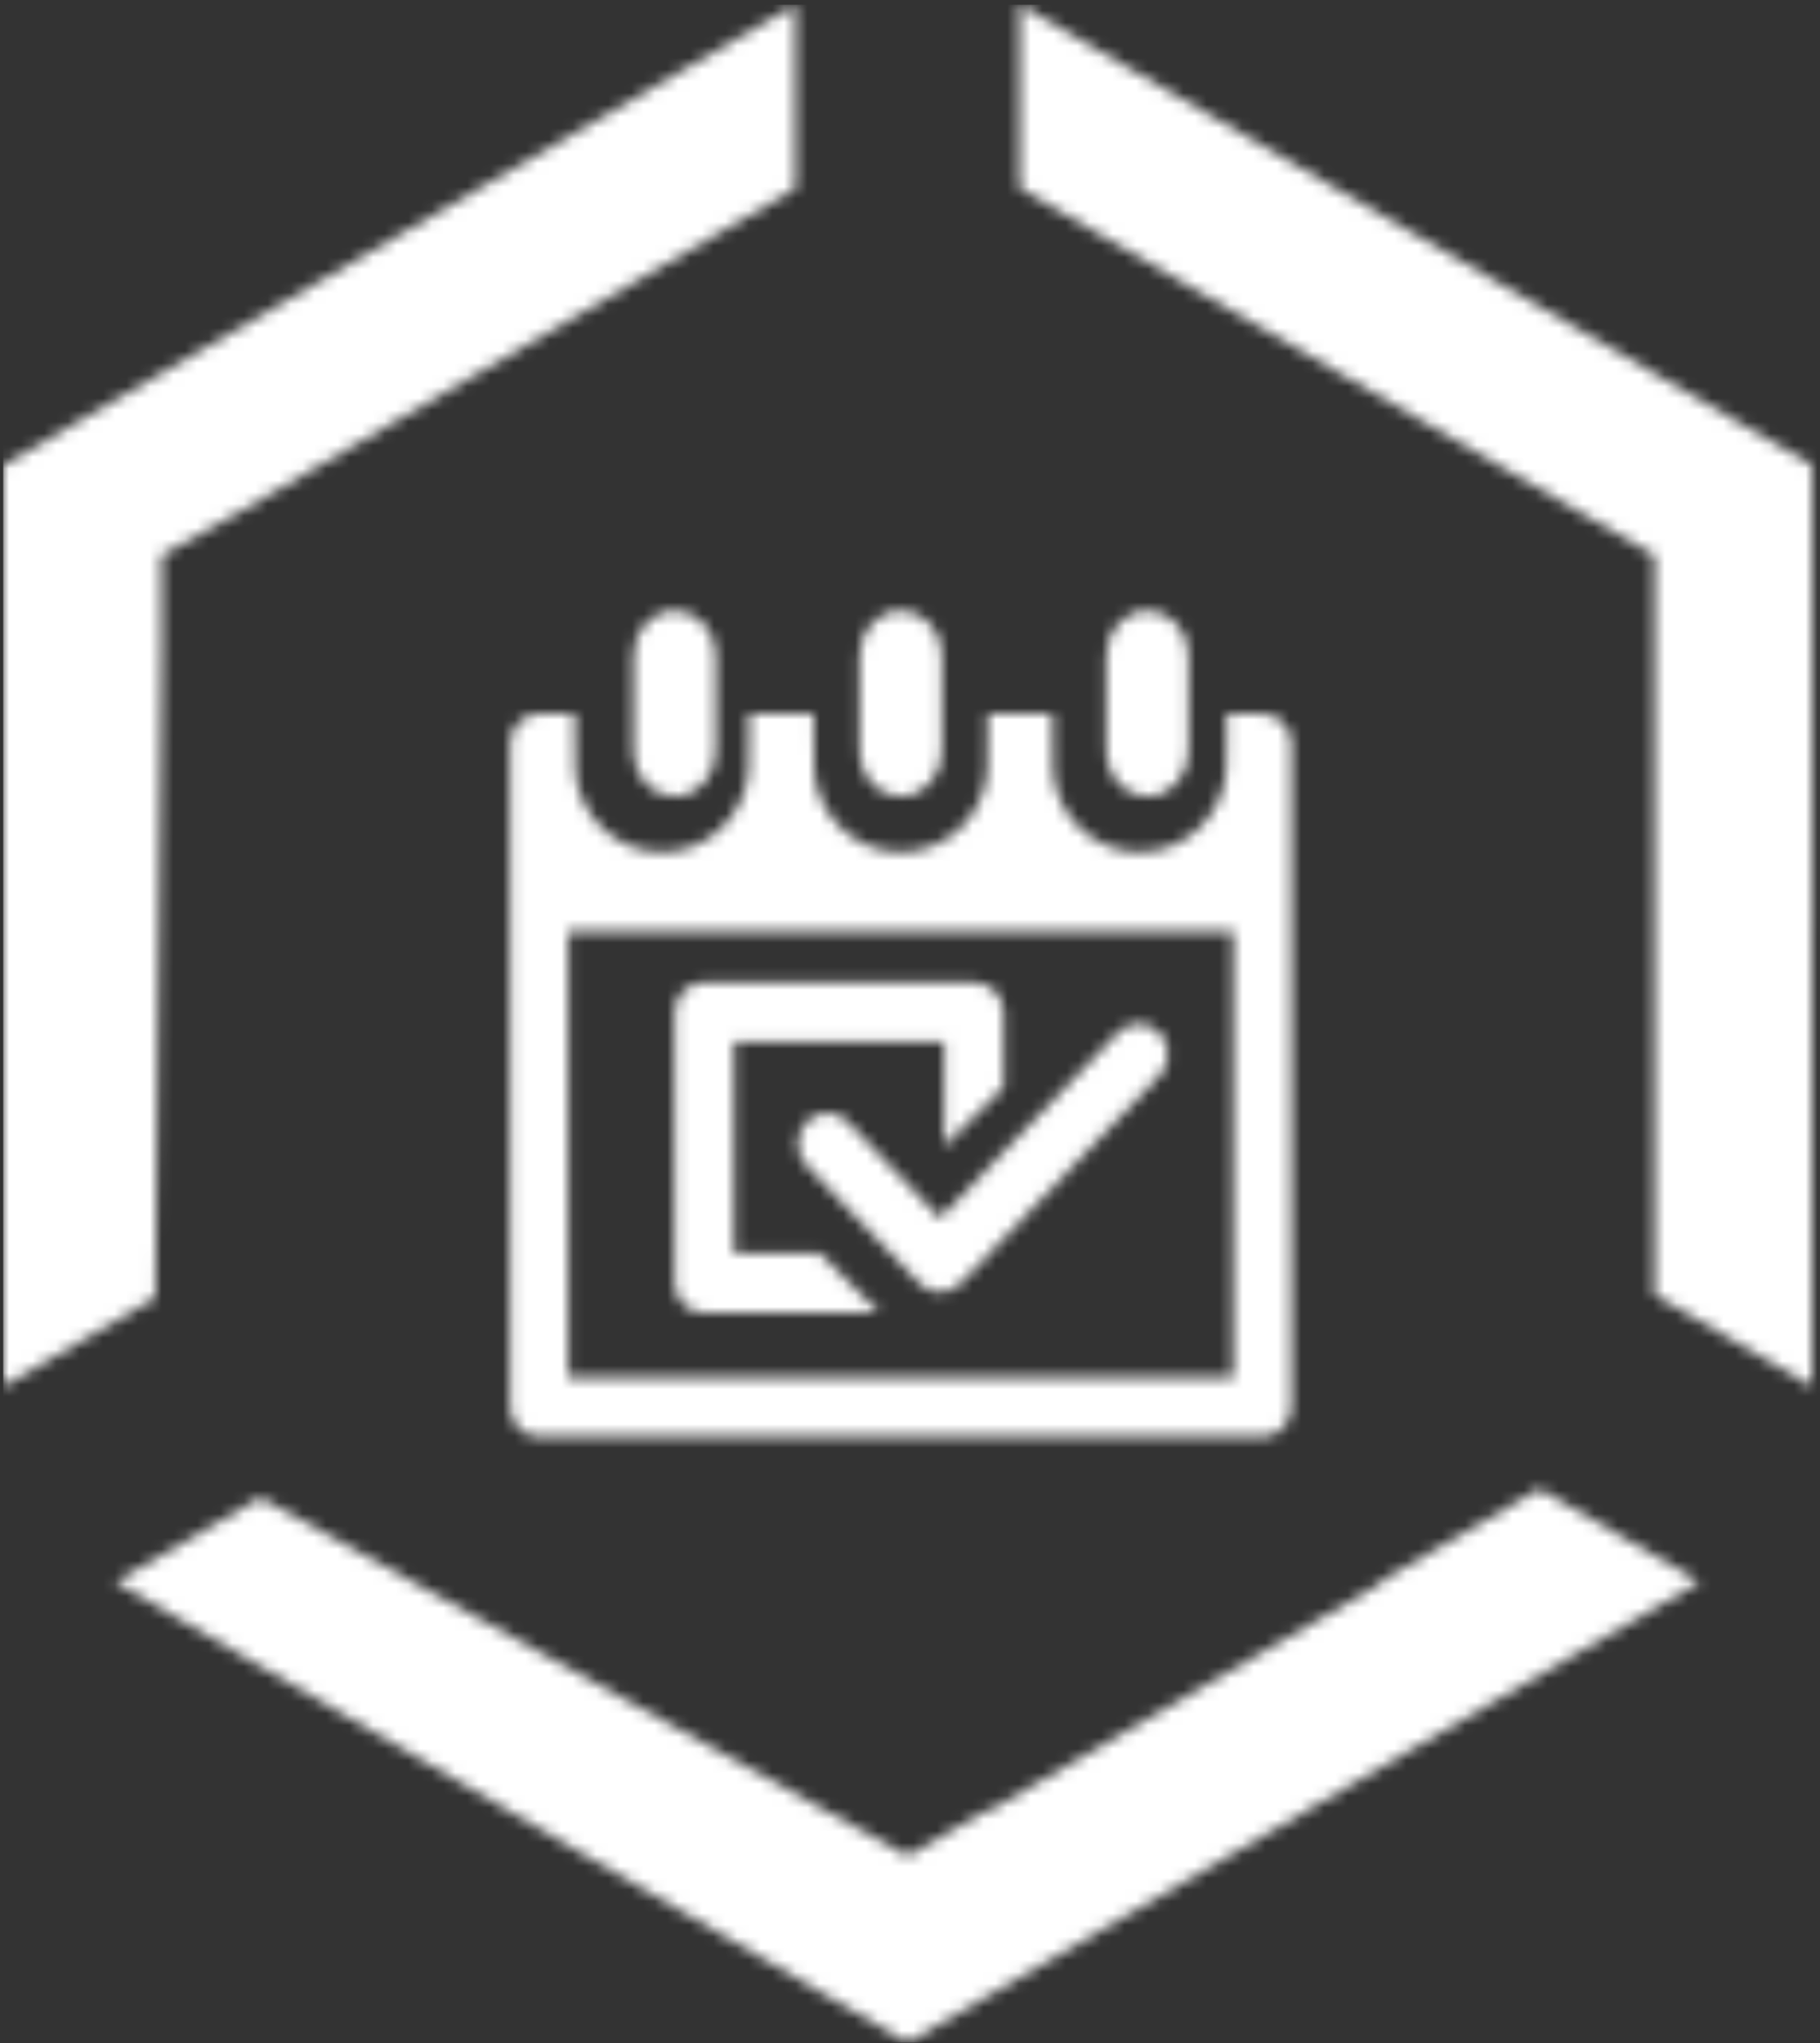 <?xml version="1.0" encoding="UTF-8"?>
<svg width="155px" height="174px" viewBox="0 0 155 174" version="1.1" xmlns="http://www.w3.org/2000/svg" xmlns:xlink="http://www.w3.org/1999/xlink">
    <rect x="0" y="0" width="155" height="174" fill="#333333" stroke="none"/>
    <!-- Generator: Sketch 60.1 (88133) - https://sketch.com -->
    <title>CODEERO EVENT</title>
    <desc>Created with Sketch.</desc>
    <defs>
        <path d="M130.839,126.377 L144.477,134.306 L134.352,140.191 L111.051,153.734 L111.039,153.758 L83.754,169.618 L77.015,173.535 L42.993,153.758 L42.98,153.735 L19.68,140.191 L9.555,134.305 L21.911,127.122 L69.626,153.541 L70.277,153.92 L70.277,153.901 L77.022,157.636 L83.753,153.727 L83.754,153.918 L104.302,141.974 L104.309,141.987 L117.465,134.339 L117.298,134.242 L129.557,127.122 L130.839,126.377 Z M86.57,0 L119.995,19.43 L120.02,19.429 L147.306,35.29 L154.044,39.207 L154.044,78.763 L154.031,78.784 L154.031,117.643 L140.625,109.85 L140.625,46.885 L86.569,15.623 L86.57,0 Z M67.46,0 L67.46,15.663 L53.924,23.537 L53.924,23.536 L40.769,31.182 L40.772,31.187 L20.228,43.138 L13.49,46.885 L13.49,54.891 L12.956,110.111 L0,117.643 L0,39.213 L6.736,35.297 L34.035,19.429 L57.334,5.885 L67.46,0 Z" id="path-1"></path>
        <path d="M5.642,9.008 L5.641,10.187 C5.64,13.63 5.633,13.555 5.682,14.033 C6.07,17.821 9.227,20.784 13.052,20.784 C16.877,20.784 20.035,17.821 20.422,14.033 C20.466,13.606 20.466,13.656 20.464,11.117 L20.463,9.008 L25.98,9.008 L25.979,10.654 L25.979,10.932 C25.977,13.621 25.975,13.593 26.02,14.033 C26.408,17.821 29.566,20.784 33.391,20.784 C37.215,20.784 40.373,17.821 40.761,14.033 C40.808,13.57 40.803,13.668 40.802,10.427 L40.801,9.008 L46.318,9.008 L46.318,9.754 C46.317,13.637 46.308,13.536 46.359,14.033 C46.747,17.821 49.904,20.784 53.729,20.784 C57.554,20.784 60.711,17.821 61.099,14.033 C61.142,13.618 61.142,13.654 61.14,11.323 L61.14,9.008 L64.18,9.008 C65.488,9.008 66.558,10.041 66.645,11.348 L66.65,11.52 L66.65,68.053 C66.65,69.383 65.634,70.472 64.349,70.56 L64.18,70.566 L2.602,70.566 C1.294,70.566 0.224,69.533 0.137,68.225 L0.131,68.053 L0.131,11.52 C0.131,10.191 1.147,9.102 2.433,9.013 L2.602,9.008 L5.642,9.008 Z M61.71,27.517 L5.072,27.517 L5.072,65.541 L61.71,65.541 L61.71,27.517 Z M39.618,31.872 C40.955,31.872 42.049,32.916 42.138,34.236 L42.143,34.409 L42.143,40.784 L37.093,45.858 L37.093,36.947 L19.186,36.947 L19.186,54.938 L26.516,54.938 L31.566,60.013 L16.661,60.013 C15.324,60.013 14.23,58.97 14.141,57.649 L14.135,57.476 L14.135,34.409 C14.135,33.067 15.174,31.967 16.488,31.878 L16.661,31.872 L39.618,31.872 Z M55.416,36.153 C56.347,37.125 56.389,38.673 55.543,39.697 L55.416,39.84 L38.509,57.491 C38.022,57.999 37.383,58.254 36.744,58.254 C36.169,58.254 35.594,58.048 35.129,57.636 L34.978,57.491 L25.37,47.459 C24.395,46.441 24.395,44.79 25.37,43.772 C25.431,43.708 25.494,43.649 25.559,43.593 C26.475,42.814 27.796,42.814 28.711,43.593 L28.808,43.679 L28.901,43.772 L36.744,51.961 L51.885,36.153 C52.86,35.135 54.441,35.135 55.416,36.153 Z M33.391,0.214 C35.26,0.214 36.787,1.804 36.887,3.807 L36.892,4.016 L36.892,12.241 C36.892,14.341 35.324,16.043 33.391,16.043 C31.522,16.043 29.995,14.452 29.895,12.449 L29.89,12.241 L29.89,4.016 C29.89,1.916 31.457,0.214 33.391,0.214 Z M14.135,0.214 C16.004,0.214 17.531,1.804 17.631,3.807 L17.636,4.016 L17.636,12.241 C17.636,14.341 16.069,16.043 14.135,16.043 C12.266,16.043 10.739,14.452 10.64,12.449 L10.634,12.241 L10.634,4.016 C10.634,1.916 12.202,0.214 14.135,0.214 Z M54.397,0.214 C56.266,0.214 57.793,1.804 57.893,3.807 L57.898,4.016 L57.898,12.241 C57.898,14.341 56.33,16.043 54.397,16.043 C52.528,16.043 51.001,14.452 50.901,12.449 L50.896,12.241 L50.896,4.016 C50.896,1.916 52.463,0.214 54.397,0.214 Z" id="path-3"></path>
    </defs>
    <g id="DESKTOP" stroke="none" stroke-width="1" fill="none" fill-rule="evenodd">
        <g id="DESKTOP_DETAILS" transform="translate(-147, -1777)">
            <g id="OUR-COMPANIES" transform="translate(92, 1370)">
                <g id="ALL-COMPANIES-BRACKET" transform="translate(0, 84)">
                    <g id="CODEERO-EVENTS" transform="translate(0, 279.7)">
                        <g id="CODEERO-EVENT" transform="translate(55.274, 43.705)">
                            <g id="Group-3">
                                <mask id="mask-2" fill="white">
                                    <use xlink:href="#path-1"></use>
                                </mask>
                                <g id="Clip-2"></g>
                                <polygon id="Fill-1" fill="#FFFFFF" mask="url(#mask-2)" points="0 173.535 154.971 173.535 154.971 0 0 0"></polygon>
                            </g>
                            <g id="Group-6" transform="translate(43.048, 51.378)">
                                <mask id="mask-4" fill="white">
                                    <use xlink:href="#path-3"></use>
                                </mask>
                                <g id="Clip-5"></g>
                                <polygon id="Fill-4" fill="#FFFFFF" mask="url(#mask-4)" points="-60.267 178.206 775.932 178.206 775.932 -340.244 -60.267 -340.244"></polygon>
                            </g>
                        </g>
                    </g>
                </g>
            </g>
        </g>
    </g>
</svg>
